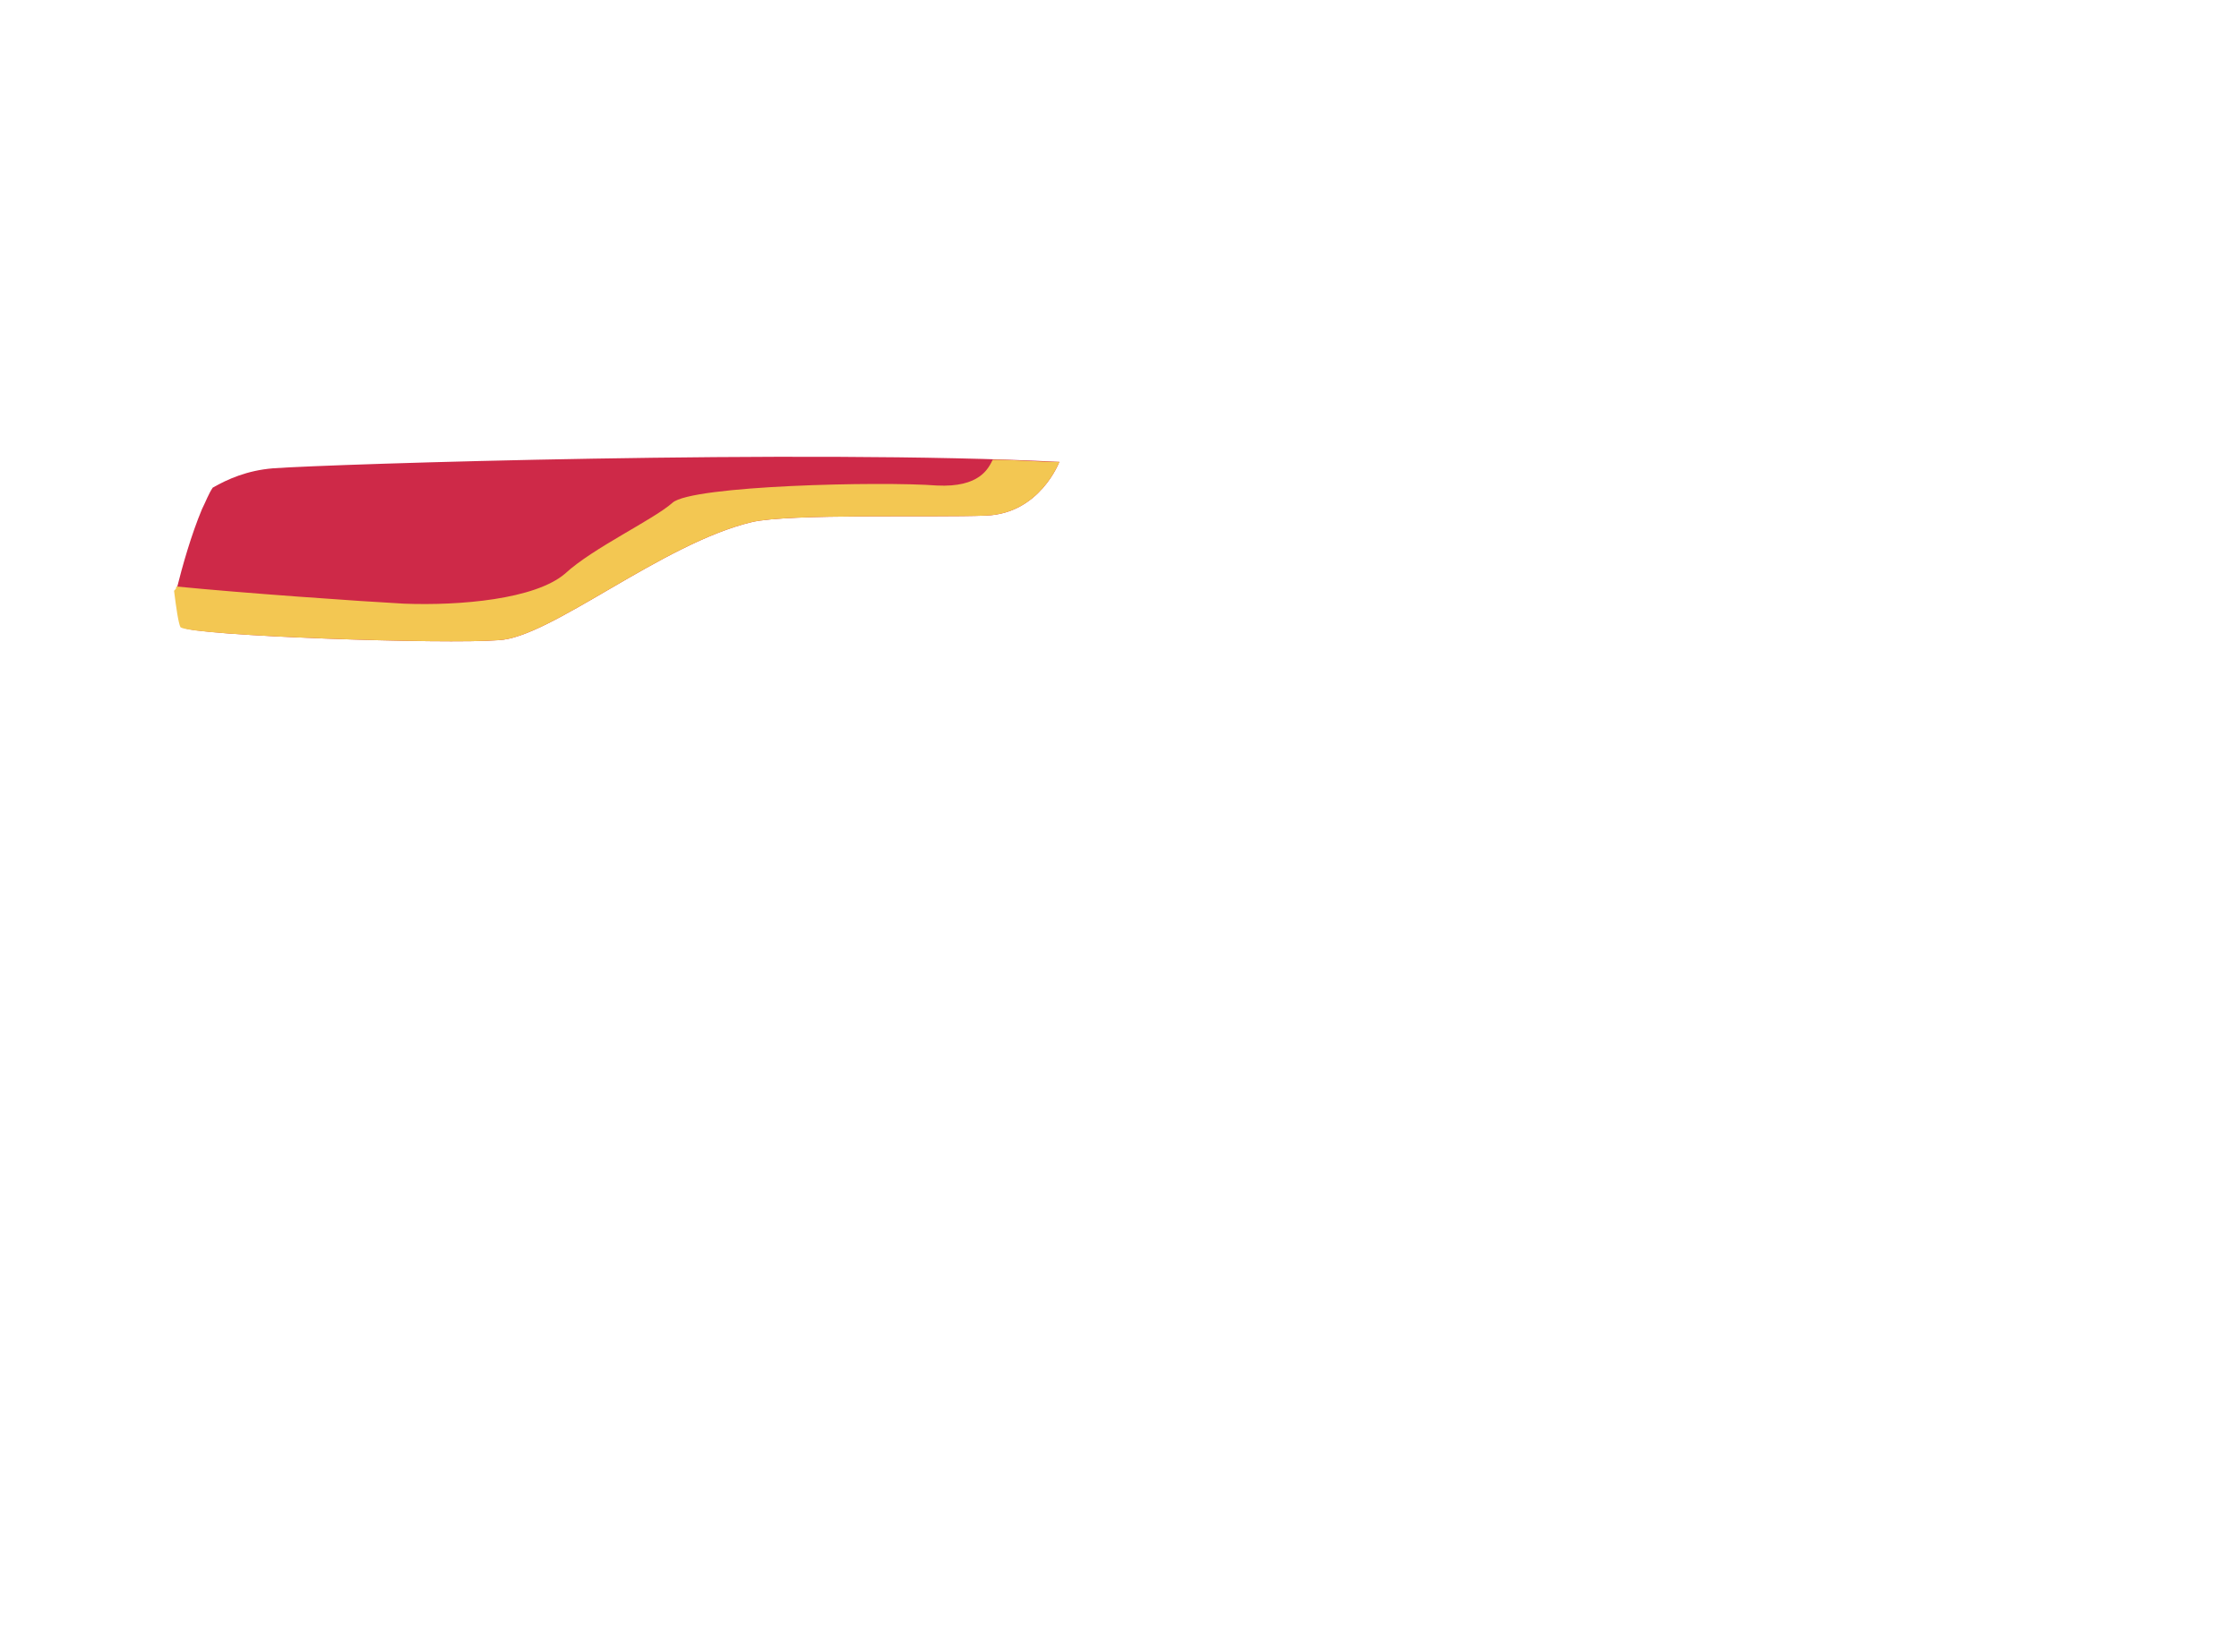 <?xml version="1.0" encoding="utf-8"?>
<!-- Generator: Adobe Illustrator 27.7.0, SVG Export Plug-In . SVG Version: 6.00 Build 0)  -->
<svg version="1.1" id="Capa_1" xmlns="http://www.w3.org/2000/svg" xmlns:xlink="http://www.w3.org/1999/xlink" x="0px" y="0px"
	 viewBox="0 0 104.2 76.9" style="enable-background:new 0 0 104.2 76.9;" xml:space="preserve">
<style type="text/css">
	.st0{fill:#CE2948;}
	.st1{fill:#F3C752;}
</style>
<path class="st0" d="M12.7,21.8c-1.2,0.1-2.1,0.5-2.8,0.9c-0.2,0.3-0.3,0.6-0.5,1c-0.5,1.2-0.9,2.6-1.2,3.8c0.1,0.8,0.2,1.5,0.3,1.7
	C9,29.6,20.8,30,23.2,29.8c2.4-0.1,7.6-4.5,11.8-5.5c1.8-0.4,8.4-0.2,10.9-0.3c2.5-0.1,3.4-2.5,3.4-2.5
	C37.5,20.9,15.4,21.6,12.7,21.8z"/>
<path class="st1" d="M43.6,22.6c-2.6-0.2-11.4,0-12.3,0.8c-0.9,0.8-3.7,2.1-5,3.3c-1.4,1.2-4.9,1.5-7.5,1.4
	c-1.9-0.1-7.6-0.5-10.6-0.8c0,0.1,0,0.1-0.1,0.2c0.1,0.8,0.2,1.5,0.3,1.7C9,29.6,20.8,30,23.2,29.8c2.4-0.1,7.6-4.5,11.8-5.5
	c1.8-0.4,8.4-0.2,10.9-0.3c2.5-0.1,3.4-2.5,3.4-2.5c-1,0-2-0.1-3.1-0.1C46,21.8,45.6,22.7,43.6,22.6z"/>
</svg>
